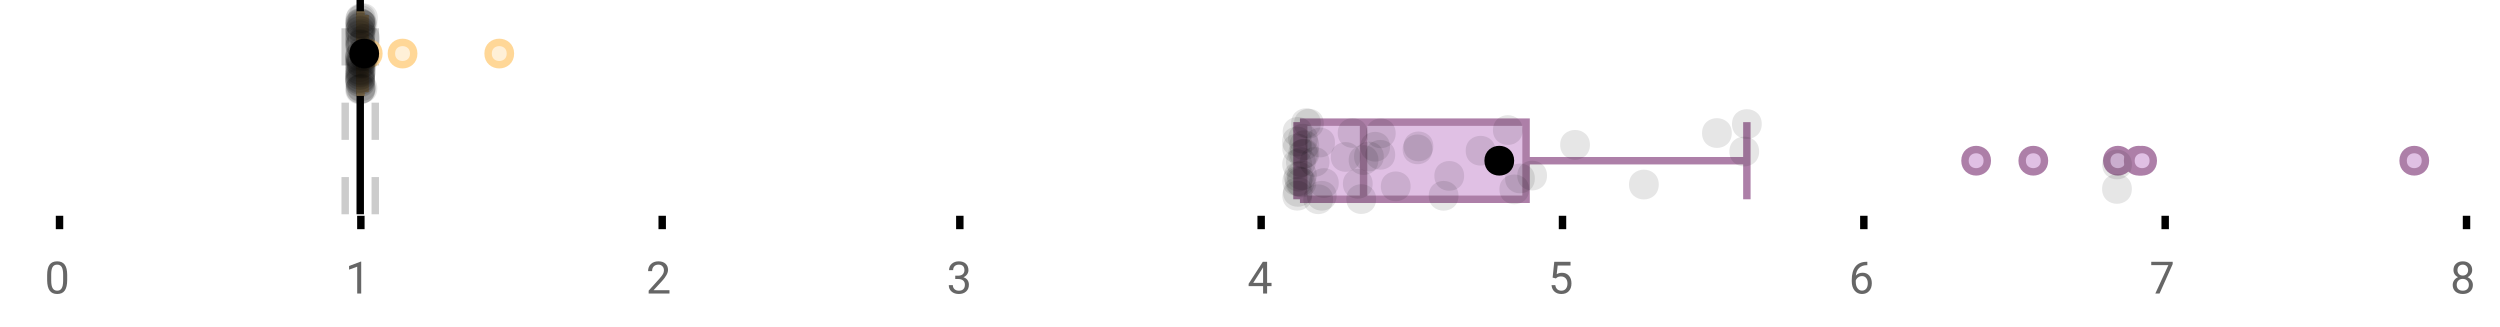<?xml version="1.0" encoding="UTF-8"?>
<svg xmlns="http://www.w3.org/2000/svg" xmlns:xlink="http://www.w3.org/1999/xlink" width="672pt" height="88pt" viewBox="0 0 672 88" version="1.1">
<defs>
<clipPath id="clip1">
  <path d="M 95 0 L 98 0 L 98 57.602 L 95 57.602 Z M 95 0 "/>
</clipPath>
<clipPath id="clip2">
  <path d="M 91 0 L 94 0 L 94 57.602 L 91 57.602 Z M 91 0 "/>
</clipPath>
<clipPath id="clip3">
  <path d="M 99 0 L 102 0 L 102 57.602 L 99 57.602 Z M 99 0 "/>
</clipPath>
<clipPath id="clip4">
  <path d="M 499 11 L 563 11 L 563 57.602 L 499 57.602 Z M 499 11 "/>
</clipPath>
<clipPath id="clip5">
  <path d="M 515 11 L 578 11 L 578 57.602 L 515 57.602 Z M 515 11 "/>
</clipPath>
<clipPath id="clip6">
  <path d="M 538 11 L 601 11 L 601 57.602 L 538 57.602 Z M 538 11 "/>
</clipPath>
<clipPath id="clip7">
  <path d="M 543 11 L 607 11 L 607 57.602 L 543 57.602 Z M 543 11 "/>
</clipPath>
<clipPath id="clip8">
  <path d="M 544 11 L 608 11 L 608 57.602 L 544 57.602 Z M 544 11 "/>
</clipPath>
<clipPath id="clip9">
  <path d="M 617 11 L 662.633 11 L 662.633 57.602 L 617 57.602 Z M 617 11 "/>
</clipPath>
<clipPath id="clip10">
  <path d="M 371 11 L 435 11 L 435 57.602 L 371 57.602 Z M 371 11 "/>
</clipPath>
<clipPath id="clip11">
  <path d="M 350 49 L 359 49 L 359 57.602 L 350 57.602 Z M 350 49 "/>
</clipPath>
<clipPath id="clip12">
  <path d="M 361 49 L 370 49 L 370 57.602 L 361 57.602 Z M 361 49 "/>
</clipPath>
</defs>
<g id="surface6352">
<rect x="0" y="0" width="672" height="88" style="fill:rgb(100%,100%,100%);fill-opacity:1;stroke:none;"/>
<path style=" stroke:none;fill-rule:nonzero;fill:rgb(100%,100%,100%);fill-opacity:1;" d="M 0 0 L 672 0 L 672 76 L 0 76 Z M 0 0 "/>
<path style="fill:none;stroke-width:1;stroke-linecap:butt;stroke-linejoin:miter;stroke:rgb(0%,0%,0%);stroke-opacity:1;stroke-miterlimit:10;" d="M 8 29 L 8 30.801 " transform="matrix(2,0,0,2,0,0)"/>
<path style="fill:none;stroke-width:1;stroke-linecap:butt;stroke-linejoin:miter;stroke:rgb(0%,0%,0%);stroke-opacity:1;stroke-miterlimit:10;" d="M 48.5 29 L 48.5 30.801 " transform="matrix(2,0,0,2,0,0)"/>
<path style="fill:none;stroke-width:1;stroke-linecap:butt;stroke-linejoin:miter;stroke:rgb(0%,0%,0%);stroke-opacity:1;stroke-miterlimit:10;" d="M 89 29 L 89 30.801 " transform="matrix(2,0,0,2,0,0)"/>
<path style="fill:none;stroke-width:1;stroke-linecap:butt;stroke-linejoin:miter;stroke:rgb(0%,0%,0%);stroke-opacity:1;stroke-miterlimit:10;" d="M 129 29 L 129 30.801 " transform="matrix(2,0,0,2,0,0)"/>
<path style="fill:none;stroke-width:1;stroke-linecap:butt;stroke-linejoin:miter;stroke:rgb(0%,0%,0%);stroke-opacity:1;stroke-miterlimit:10;" d="M 169.5 29 L 169.5 30.801 " transform="matrix(2,0,0,2,0,0)"/>
<path style="fill:none;stroke-width:1;stroke-linecap:butt;stroke-linejoin:miter;stroke:rgb(0%,0%,0%);stroke-opacity:1;stroke-miterlimit:10;" d="M 210 29 L 210 30.801 " transform="matrix(2,0,0,2,0,0)"/>
<path style="fill:none;stroke-width:1;stroke-linecap:butt;stroke-linejoin:miter;stroke:rgb(0%,0%,0%);stroke-opacity:1;stroke-miterlimit:10;" d="M 250.5 29 L 250.5 30.801 " transform="matrix(2,0,0,2,0,0)"/>
<path style="fill:none;stroke-width:1;stroke-linecap:butt;stroke-linejoin:miter;stroke:rgb(0%,0%,0%);stroke-opacity:1;stroke-miterlimit:10;" d="M 291 29 L 291 30.801 " transform="matrix(2,0,0,2,0,0)"/>
<path style="fill:none;stroke-width:1;stroke-linecap:butt;stroke-linejoin:miter;stroke:rgb(0%,0%,0%);stroke-opacity:1;stroke-miterlimit:10;" d="M 331.5 29 L 331.5 30.801 " transform="matrix(2,0,0,2,0,0)"/>
<path style=" stroke:none;fill-rule:nonzero;fill:rgb(40%,40%,40%);fill-opacity:1;" d="M 18.062 75.262 C 18.062 76.535 17.844 77.48 17.406 78.105 C 16.977 78.723 16.301 79.027 15.375 79.027 C 14.469 79.027 13.797 78.727 13.359 78.121 C 12.922 77.52 12.691 76.613 12.672 75.402 L 12.672 73.965 C 12.672 72.707 12.883 71.773 13.312 71.168 C 13.75 70.555 14.43 70.246 15.359 70.246 C 16.273 70.246 16.953 70.543 17.391 71.137 C 17.828 71.723 18.051 72.629 18.062 73.855 Z M 16.969 73.777 C 16.969 72.863 16.836 72.195 16.578 71.777 C 16.328 71.352 15.922 71.137 15.359 71.137 C 14.805 71.137 14.398 71.352 14.141 71.777 C 13.891 72.195 13.766 72.836 13.766 73.699 L 13.766 75.434 C 13.766 76.352 13.895 77.035 14.156 77.48 C 14.426 77.918 14.832 78.137 15.375 78.137 C 15.906 78.137 16.301 77.93 16.562 77.512 C 16.82 77.098 16.957 76.445 16.969 75.559 Z M 12 67.77 "/>
<path style=" stroke:none;fill-rule:nonzero;fill:rgb(40%,40%,40%);fill-opacity:1;" d="M 97.094 78.902 L 96.016 78.902 L 96.016 71.684 L 93.828 72.48 L 93.828 71.496 L 96.938 70.324 L 97.094 70.324 Z M 92.828 67.77 "/>
<path style=" stroke:none;fill-rule:nonzero;fill:rgb(40%,40%,40%);fill-opacity:1;" d="M 179.953 78.902 L 174.359 78.902 L 174.359 78.121 L 177.312 74.84 C 177.75 74.34 178.051 73.941 178.219 73.637 C 178.383 73.324 178.469 73.004 178.469 72.668 C 178.469 72.223 178.332 71.855 178.062 71.574 C 177.801 71.285 177.441 71.137 176.984 71.137 C 176.453 71.137 176.035 71.293 175.734 71.605 C 175.43 71.91 175.281 72.336 175.281 72.887 L 174.203 72.887 C 174.203 72.098 174.453 71.461 174.953 70.98 C 175.461 70.492 176.141 70.246 176.984 70.246 C 177.785 70.246 178.414 70.457 178.875 70.871 C 179.332 71.289 179.562 71.848 179.562 72.543 C 179.562 73.379 179.023 74.379 177.953 75.543 L 175.672 78.012 L 179.953 78.012 Z M 173.656 67.77 "/>
<path style=" stroke:none;fill-rule:nonzero;fill:rgb(40%,40%,40%);fill-opacity:1;" d="M 256.77 74.105 L 257.582 74.105 C 258.102 74.098 258.508 73.961 258.801 73.699 C 259.09 73.441 259.238 73.086 259.238 72.637 C 259.238 71.637 258.738 71.137 257.738 71.137 C 257.27 71.137 256.895 71.273 256.613 71.543 C 256.34 71.816 256.207 72.168 256.207 72.605 L 255.113 72.605 C 255.113 71.93 255.355 71.367 255.848 70.918 C 256.348 70.473 256.977 70.246 257.738 70.246 C 258.539 70.246 259.168 70.461 259.629 70.887 C 260.086 71.316 260.316 71.91 260.316 72.668 C 260.316 73.043 260.195 73.402 259.957 73.746 C 259.715 74.09 259.387 74.352 258.973 74.527 C 259.441 74.676 259.801 74.918 260.051 75.262 C 260.309 75.605 260.441 76.027 260.441 76.527 C 260.441 77.289 260.191 77.898 259.691 78.355 C 259.191 78.805 258.539 79.027 257.738 79.027 C 256.945 79.027 256.293 78.809 255.785 78.371 C 255.285 77.934 255.035 77.363 255.035 76.652 L 256.129 76.652 C 256.129 77.102 256.273 77.461 256.566 77.73 C 256.855 78.004 257.254 78.137 257.754 78.137 C 258.273 78.137 258.668 78.004 258.941 77.73 C 259.223 77.449 259.363 77.055 259.363 76.543 C 259.363 76.055 259.211 75.68 258.91 75.418 C 258.605 75.148 258.164 75.008 257.582 74.996 L 256.77 74.996 Z M 254.488 67.77 "/>
<path style=" stroke:none;fill-rule:nonzero;fill:rgb(40%,40%,40%);fill-opacity:1;" d="M 340.598 76.043 L 341.785 76.043 L 341.785 76.918 L 340.598 76.918 L 340.598 78.902 L 339.52 78.902 L 339.52 76.918 L 335.629 76.918 L 335.629 76.277 L 339.441 70.371 L 340.598 70.371 Z M 336.863 76.043 L 339.52 76.043 L 339.52 71.855 L 339.379 72.09 Z M 335.316 67.77 "/>
<path style=" stroke:none;fill-rule:nonzero;fill:rgb(40%,40%,40%);fill-opacity:1;" d="M 417.348 74.621 L 417.785 70.371 L 422.16 70.371 L 422.16 71.371 L 418.707 71.371 L 418.441 73.699 C 418.867 73.449 419.348 73.324 419.879 73.324 C 420.648 73.324 421.262 73.586 421.723 74.105 C 422.18 74.617 422.41 75.309 422.41 76.184 C 422.41 77.059 422.168 77.754 421.691 78.262 C 421.223 78.773 420.559 79.027 419.707 79.027 C 418.957 79.027 418.34 78.82 417.863 78.402 C 417.383 77.977 417.113 77.395 417.051 76.652 L 418.066 76.652 C 418.137 77.145 418.316 77.512 418.598 77.762 C 418.879 78.012 419.246 78.137 419.707 78.137 C 420.207 78.137 420.602 77.965 420.895 77.621 C 421.184 77.277 421.332 76.805 421.332 76.199 C 421.332 75.629 421.176 75.168 420.863 74.824 C 420.551 74.48 420.133 74.309 419.613 74.309 C 419.145 74.309 418.773 74.41 418.504 74.605 L 418.223 74.84 Z M 416.145 67.77 "/>
<path style=" stroke:none;fill-rule:nonzero;fill:rgb(40%,40%,40%);fill-opacity:1;" d="M 501.941 70.371 L 501.941 71.277 L 501.738 71.277 C 500.895 71.301 500.223 71.555 499.723 72.043 C 499.223 72.523 498.93 73.199 498.848 74.074 C 499.305 73.566 499.918 73.309 500.691 73.309 C 501.43 73.309 502.023 73.57 502.473 74.09 C 502.918 74.613 503.145 75.289 503.145 76.121 C 503.145 76.996 502.902 77.699 502.426 78.23 C 501.945 78.762 501.301 79.027 500.488 79.027 C 499.676 79.027 499.012 78.715 498.504 78.09 C 498.004 77.457 497.754 76.645 497.754 75.652 L 497.754 75.246 C 497.754 73.676 498.086 72.473 498.754 71.637 C 499.418 70.805 500.414 70.383 501.738 70.371 Z M 500.52 74.215 C 500.145 74.215 499.801 74.324 499.488 74.543 C 499.176 74.762 498.957 75.043 498.832 75.387 L 498.832 75.777 C 498.832 76.488 498.988 77.055 499.301 77.48 C 499.621 77.91 500.02 78.121 500.488 78.121 C 500.977 78.121 501.363 77.945 501.645 77.59 C 501.926 77.227 502.066 76.754 502.066 76.168 C 502.066 75.586 501.926 75.117 501.645 74.762 C 501.363 74.398 500.988 74.215 500.52 74.215 Z M 496.973 67.77 "/>
<path style=" stroke:none;fill-rule:nonzero;fill:rgb(40%,40%,40%);fill-opacity:1;" d="M 584.02 70.98 L 580.488 78.902 L 579.348 78.902 L 582.863 71.262 L 578.254 71.262 L 578.254 70.371 L 584.02 70.371 Z M 577.801 67.77 "/>
<path style=" stroke:none;fill-rule:nonzero;fill:rgb(40%,40%,40%);fill-opacity:1;" d="M 664.523 72.59 C 664.523 73.02 664.406 73.398 664.18 73.73 C 663.949 74.066 663.648 74.324 663.273 74.512 C 663.711 74.699 664.059 74.98 664.32 75.355 C 664.578 75.723 664.711 76.137 664.711 76.605 C 664.711 77.336 664.461 77.926 663.961 78.371 C 663.469 78.809 662.82 79.027 662.008 79.027 C 661.184 79.027 660.523 78.809 660.023 78.371 C 659.531 77.926 659.289 77.336 659.289 76.605 C 659.289 76.137 659.414 75.723 659.664 75.355 C 659.914 74.98 660.262 74.699 660.711 74.512 C 660.336 74.324 660.039 74.066 659.82 73.73 C 659.602 73.398 659.492 73.02 659.492 72.59 C 659.492 71.871 659.719 71.305 660.18 70.887 C 660.637 70.461 661.246 70.246 662.008 70.246 C 662.758 70.246 663.359 70.461 663.82 70.887 C 664.289 71.305 664.523 71.871 664.523 72.59 Z M 663.633 76.574 C 663.633 76.098 663.48 75.711 663.18 75.418 C 662.875 75.117 662.48 74.965 661.992 74.965 C 661.5 74.965 661.105 75.117 660.805 75.418 C 660.512 75.711 660.367 76.102 660.367 76.59 C 660.367 77.07 660.512 77.449 660.805 77.73 C 661.094 78.004 661.496 78.137 662.008 78.137 C 662.508 78.137 662.902 77.996 663.195 77.715 C 663.484 77.434 663.633 77.055 663.633 76.574 Z M 662.008 71.137 C 661.578 71.137 661.23 71.273 660.961 71.543 C 660.699 71.805 660.57 72.164 660.57 72.621 C 660.57 73.051 660.699 73.398 660.961 73.668 C 661.219 73.941 661.562 74.074 661.992 74.074 C 662.43 74.074 662.777 73.941 663.039 73.668 C 663.297 73.398 663.43 73.051 663.43 72.621 C 663.43 72.184 663.293 71.832 663.023 71.559 C 662.75 71.277 662.414 71.137 662.008 71.137 Z M 658.633 67.77 "/>
<g clip-path="url(#clip1)" clip-rule="nonzero">
<path style="fill:none;stroke-width:1;stroke-linecap:butt;stroke-linejoin:miter;stroke:rgb(0%,0%,0%);stroke-opacity:1;stroke-miterlimit:10;" d="M -0.001 -0 L 28.8 -0 " transform="matrix(0,-2,2,0,96.829,57.6)"/>
</g>
<g clip-path="url(#clip2)" clip-rule="nonzero">
<path style="fill:none;stroke-width:1;stroke-linecap:butt;stroke-linejoin:miter;stroke:rgb(80%,80%,80%);stroke-opacity:1;stroke-dasharray:5,5;stroke-miterlimit:10;" d="M -0.001 0.001 L 28.8 0.001 " transform="matrix(0,-2,2,0,92.787,57.6)"/>
</g>
<g clip-path="url(#clip3)" clip-rule="nonzero">
<path style="fill:none;stroke-width:1;stroke-linecap:butt;stroke-linejoin:miter;stroke:rgb(80%,80%,80%);stroke-opacity:1;stroke-dasharray:5,5;stroke-miterlimit:10;" d="M -0.001 0 L 28.8 0 " transform="matrix(0,-2,2,0,100.87,57.6)"/>
</g>
<path style=" stroke:none;fill-rule:nonzero;fill:rgb(100%,94.118%,84.314%);fill-opacity:1;" d="M 96.789 4.031 L 97.043 4.031 L 97.043 24.766 L 96.789 24.766 Z M 96.789 4.031 "/>
<path style="fill:none;stroke-width:1;stroke-linecap:butt;stroke-linejoin:miter;stroke:rgb(100%,84.314%,59.216%);stroke-opacity:1;stroke-miterlimit:10;" d="M 48.414 2.016 L 48.414 12.385 Z M 48.414 2.016 " transform="matrix(2,0,0,2,0,0)"/>
<path style="fill:none;stroke-width:1;stroke-linecap:butt;stroke-linejoin:miter;stroke:rgb(100%,84.314%,59.216%);stroke-opacity:1;stroke-miterlimit:10;" d="M 48.395 2.016 L 48.521 2.016 L 48.521 12.383 L 48.395 12.383 Z M 48.395 2.016 " transform="matrix(2,0,0,2,0,0)"/>
<path style="fill:none;stroke-width:1;stroke-linecap:butt;stroke-linejoin:miter;stroke:rgb(100%,84.314%,59.216%);stroke-opacity:1;stroke-miterlimit:10;" d="M 48.389 2.016 L 48.389 12.385 M 48.389 7.199 L 48.395 7.199 M 49.072 2.016 L 49.072 12.385 M 49.072 7.199 L 48.521 7.199 Z M 49.072 7.199 " transform="matrix(2,0,0,2,0,0)"/>
<path style="fill-rule:nonzero;fill:rgb(100%,94.118%,84.314%);fill-opacity:1;stroke-width:1;stroke-linecap:butt;stroke-linejoin:miter;stroke:rgb(100%,84.314%,59.216%);stroke-opacity:1;stroke-miterlimit:10;" d="M 50.924 7.199 C 50.924 9.199 47.924 9.199 47.924 7.199 C 47.924 5.199 50.924 5.199 50.924 7.199 Z M 50.924 7.199 " transform="matrix(2,0,0,2,0,0)"/>
<path style="fill-rule:nonzero;fill:rgb(100%,94.118%,84.314%);fill-opacity:1;stroke-width:1;stroke-linecap:butt;stroke-linejoin:miter;stroke:rgb(100%,84.314%,59.216%);stroke-opacity:1;stroke-miterlimit:10;" d="M 55.602 7.199 C 55.602 9.199 52.602 9.199 52.602 7.199 C 52.602 5.199 55.602 5.199 55.602 7.199 Z M 55.602 7.199 " transform="matrix(2,0,0,2,0,0)"/>
<path style="fill-rule:nonzero;fill:rgb(100%,94.118%,84.314%);fill-opacity:1;stroke-width:1;stroke-linecap:butt;stroke-linejoin:miter;stroke:rgb(100%,84.314%,59.216%);stroke-opacity:1;stroke-miterlimit:10;" d="M 68.6 7.199 C 68.6 9.199 65.6 9.199 65.6 7.199 C 65.6 5.199 68.6 5.199 68.6 7.199 Z M 68.6 7.199 " transform="matrix(2,0,0,2,0,0)"/>
<path style="fill-rule:nonzero;fill:rgb(0%,0%,0%);fill-opacity:1;stroke-width:1;stroke-linecap:butt;stroke-linejoin:miter;stroke:rgb(0%,0%,0%);stroke-opacity:1;stroke-miterlimit:10;" d="M 50.449 7.199 C 50.449 9.199 47.449 9.199 47.449 7.199 C 47.449 5.199 50.449 5.199 50.449 7.199 Z M 50.449 7.199 " transform="matrix(2,0,0,2,0,0)"/>
<path style=" stroke:none;fill-rule:nonzero;fill:rgb(0%,0%,0%);fill-opacity:0.098;" d="M 100.777 8.414 C 100.777 13.746 92.777 13.746 92.777 8.414 C 92.777 3.082 100.777 3.082 100.777 8.414 Z M 100.777 8.414 "/>
<path style=" stroke:none;fill-rule:nonzero;fill:rgb(0%,0%,0%);fill-opacity:0.098;" d="M 100.781 18.742 C 100.781 24.074 92.781 24.074 92.781 18.742 C 92.781 13.41 100.781 13.41 100.781 18.742 Z M 100.781 18.742 "/>
<path style=" stroke:none;fill-rule:nonzero;fill:rgb(0%,0%,0%);fill-opacity:0.098;" d="M 100.781 15.371 C 100.781 20.703 92.781 20.703 92.781 15.371 C 92.781 10.035 100.781 10.035 100.781 15.371 Z M 100.781 15.371 "/>
<path style=" stroke:none;fill-rule:nonzero;fill:rgb(0%,0%,0%);fill-opacity:0.098;" d="M 100.781 19.352 C 100.781 24.684 92.781 24.684 92.781 19.352 C 92.781 14.02 100.781 14.02 100.781 19.352 Z M 100.781 19.352 "/>
<path style=" stroke:none;fill-rule:nonzero;fill:rgb(0%,0%,0%);fill-opacity:0.098;" d="M 100.781 21.023 C 100.781 26.359 92.781 26.359 92.781 21.023 C 92.781 15.691 100.781 15.691 100.781 21.023 Z M 100.781 21.023 "/>
<path style=" stroke:none;fill-rule:nonzero;fill:rgb(0%,0%,0%);fill-opacity:0.098;" d="M 100.785 5.348 C 100.785 10.68 92.785 10.68 92.785 5.348 C 92.785 0.016 100.785 0.016 100.785 5.348 Z M 100.785 5.348 "/>
<path style=" stroke:none;fill-rule:nonzero;fill:rgb(0%,0%,0%);fill-opacity:0.098;" d="M 100.785 11.809 C 100.785 17.145 92.785 17.145 92.785 11.809 C 92.785 6.477 100.785 6.477 100.785 11.809 Z M 100.785 11.809 "/>
<path style=" stroke:none;fill-rule:nonzero;fill:rgb(0%,0%,0%);fill-opacity:0.098;" d="M 100.785 21.531 C 100.785 26.863 92.785 26.863 92.785 21.531 C 92.785 16.195 100.785 16.195 100.785 21.531 Z M 100.785 21.531 "/>
<path style=" stroke:none;fill-rule:nonzero;fill:rgb(0%,0%,0%);fill-opacity:0.098;" d="M 100.785 24.078 C 100.785 29.41 92.785 29.41 92.785 24.078 C 92.785 18.746 100.785 18.746 100.785 24.078 Z M 100.785 24.078 "/>
<path style=" stroke:none;fill-rule:nonzero;fill:rgb(0%,0%,0%);fill-opacity:0.098;" d="M 100.785 15.164 C 100.785 20.496 92.785 20.496 92.785 15.164 C 92.785 9.832 100.785 9.832 100.785 15.164 Z M 100.785 15.164 "/>
<path style=" stroke:none;fill-rule:nonzero;fill:rgb(0%,0%,0%);fill-opacity:0.098;" d="M 100.785 8.164 C 100.785 13.496 92.785 13.496 92.785 8.164 C 92.785 2.832 100.785 2.832 100.785 8.164 Z M 100.785 8.164 "/>
<path style=" stroke:none;fill-rule:nonzero;fill:rgb(0%,0%,0%);fill-opacity:0.098;" d="M 100.785 17.992 C 100.785 23.324 92.785 23.324 92.785 17.992 C 92.785 12.656 100.785 12.656 100.785 17.992 Z M 100.785 17.992 "/>
<path style=" stroke:none;fill-rule:nonzero;fill:rgb(0%,0%,0%);fill-opacity:0.098;" d="M 100.785 17.316 C 100.785 22.652 92.785 22.652 92.785 17.316 C 92.785 11.984 100.785 11.984 100.785 17.316 Z M 100.785 17.316 "/>
<path style=" stroke:none;fill-rule:nonzero;fill:rgb(0%,0%,0%);fill-opacity:0.098;" d="M 100.789 10.301 C 100.789 15.637 92.789 15.637 92.789 10.301 C 92.789 4.969 100.789 4.969 100.789 10.301 Z M 100.789 10.301 "/>
<path style=" stroke:none;fill-rule:nonzero;fill:rgb(0%,0%,0%);fill-opacity:0.098;" d="M 100.789 16.465 C 100.789 21.797 92.789 21.797 92.789 16.465 C 92.789 11.133 100.789 11.133 100.789 16.465 Z M 100.789 16.465 "/>
<path style=" stroke:none;fill-rule:nonzero;fill:rgb(0%,0%,0%);fill-opacity:0.098;" d="M 100.789 6.176 C 100.789 11.508 92.789 11.508 92.789 6.176 C 92.789 0.844 100.789 0.844 100.789 6.176 Z M 100.789 6.176 "/>
<path style=" stroke:none;fill-rule:nonzero;fill:rgb(0%,0%,0%);fill-opacity:0.098;" d="M 100.789 15.848 C 100.789 21.18 92.789 21.18 92.789 15.848 C 92.789 10.516 100.789 10.516 100.789 15.848 Z M 100.789 15.848 "/>
<path style=" stroke:none;fill-rule:nonzero;fill:rgb(0%,0%,0%);fill-opacity:0.098;" d="M 100.793 7.402 C 100.793 12.738 92.793 12.738 92.793 7.402 C 92.793 2.07 100.793 2.07 100.793 7.402 Z M 100.793 7.402 "/>
<path style=" stroke:none;fill-rule:nonzero;fill:rgb(0%,0%,0%);fill-opacity:0.098;" d="M 100.793 11.113 C 100.793 16.445 92.793 16.445 92.793 11.113 C 92.793 5.781 100.793 5.781 100.793 11.113 Z M 100.793 11.113 "/>
<path style=" stroke:none;fill-rule:nonzero;fill:rgb(0%,0%,0%);fill-opacity:0.098;" d="M 100.793 12.707 C 100.793 18.039 92.793 18.039 92.793 12.707 C 92.793 7.371 100.793 7.371 100.793 12.707 Z M 100.793 12.707 "/>
<path style=" stroke:none;fill-rule:nonzero;fill:rgb(0%,0%,0%);fill-opacity:0.098;" d="M 100.797 20.18 C 100.797 25.516 92.797 25.516 92.797 20.18 C 92.797 14.848 100.797 14.848 100.797 20.18 Z M 100.797 20.18 "/>
<path style=" stroke:none;fill-rule:nonzero;fill:rgb(0%,0%,0%);fill-opacity:0.098;" d="M 100.797 20.035 C 100.797 25.367 92.797 25.367 92.797 20.035 C 92.797 14.703 100.797 14.703 100.797 20.035 Z M 100.797 20.035 "/>
<path style=" stroke:none;fill-rule:nonzero;fill:rgb(0%,0%,0%);fill-opacity:0.098;" d="M 100.797 9.516 C 100.797 14.848 92.797 14.848 92.797 9.516 C 92.797 4.184 100.797 4.184 100.797 9.516 Z M 100.797 9.516 "/>
<path style=" stroke:none;fill-rule:nonzero;fill:rgb(0%,0%,0%);fill-opacity:0.098;" d="M 100.797 21.969 C 100.797 27.301 92.797 27.301 92.797 21.969 C 92.797 16.633 100.797 16.633 100.797 21.969 Z M 100.797 21.969 "/>
<path style=" stroke:none;fill-rule:nonzero;fill:rgb(0%,0%,0%);fill-opacity:0.098;" d="M 100.797 20.844 C 100.797 26.18 92.797 26.18 92.797 20.844 C 92.797 15.512 100.797 15.512 100.797 20.844 Z M 100.797 20.844 "/>
<path style=" stroke:none;fill-rule:nonzero;fill:rgb(0%,0%,0%);fill-opacity:0.098;" d="M 100.801 14.918 C 100.801 20.25 92.801 20.25 92.801 14.918 C 92.801 9.586 100.801 9.586 100.801 14.918 Z M 100.801 14.918 "/>
<path style=" stroke:none;fill-rule:nonzero;fill:rgb(0%,0%,0%);fill-opacity:0.098;" d="M 100.82 21.402 C 100.82 26.734 92.82 26.734 92.82 21.402 C 92.82 16.066 100.82 16.066 100.82 21.402 Z M 100.82 21.402 "/>
<path style=" stroke:none;fill-rule:nonzero;fill:rgb(0%,0%,0%);fill-opacity:0.098;" d="M 100.828 22.184 C 100.828 27.516 92.828 27.516 92.828 22.184 C 92.828 16.848 100.828 16.848 100.828 22.184 Z M 100.828 22.184 "/>
<path style=" stroke:none;fill-rule:nonzero;fill:rgb(0%,0%,0%);fill-opacity:0.098;" d="M 100.898 16.816 C 100.898 22.148 92.898 22.148 92.898 16.816 C 92.898 11.48 100.898 11.48 100.898 16.816 Z M 100.898 16.816 "/>
<path style=" stroke:none;fill-rule:nonzero;fill:rgb(0%,0%,0%);fill-opacity:0.098;" d="M 100.906 6.387 C 100.906 11.719 92.906 11.719 92.906 6.387 C 92.906 1.055 100.906 1.055 100.906 6.387 Z M 100.906 6.387 "/>
<path style=" stroke:none;fill-rule:nonzero;fill:rgb(0%,0%,0%);fill-opacity:0.098;" d="M 100.918 11.953 C 100.918 17.285 92.918 17.285 92.918 11.953 C 92.918 6.621 100.918 6.621 100.918 11.953 Z M 100.918 11.953 "/>
<path style=" stroke:none;fill-rule:nonzero;fill:rgb(0%,0%,0%);fill-opacity:0.098;" d="M 100.918 23.848 C 100.918 29.184 92.918 29.184 92.918 23.848 C 92.918 18.516 100.918 18.516 100.918 23.848 Z M 100.918 23.848 "/>
<path style=" stroke:none;fill-rule:nonzero;fill:rgb(0%,0%,0%);fill-opacity:0.098;" d="M 100.918 6.301 C 100.918 11.633 92.918 11.633 92.918 6.301 C 92.918 0.969 100.918 0.969 100.918 6.301 Z M 100.918 6.301 "/>
<path style=" stroke:none;fill-rule:nonzero;fill:rgb(0%,0%,0%);fill-opacity:0.098;" d="M 100.93 19.531 C 100.93 24.863 92.93 24.863 92.93 19.531 C 92.93 14.195 100.93 14.195 100.93 19.531 Z M 100.93 19.531 "/>
<path style=" stroke:none;fill-rule:nonzero;fill:rgb(0%,0%,0%);fill-opacity:0.098;" d="M 100.992 23.922 C 100.992 29.258 92.992 29.258 92.992 23.922 C 92.992 18.59 100.992 18.59 100.992 23.922 Z M 100.992 23.922 "/>
<path style=" stroke:none;fill-rule:nonzero;fill:rgb(0%,0%,0%);fill-opacity:0.098;" d="M 100.992 9.047 C 100.992 14.379 92.992 14.379 92.992 9.047 C 92.992 3.715 100.992 3.715 100.992 9.047 Z M 100.992 9.047 "/>
<path style=" stroke:none;fill-rule:nonzero;fill:rgb(0%,0%,0%);fill-opacity:0.098;" d="M 101.004 12.086 C 101.004 17.418 93.004 17.418 93.004 12.086 C 93.004 6.75 101.004 6.75 101.004 12.086 Z M 101.004 12.086 "/>
<path style=" stroke:none;fill-rule:nonzero;fill:rgb(0%,0%,0%);fill-opacity:0.098;" d="M 101.012 4.941 C 101.012 10.273 93.012 10.273 93.012 4.941 C 93.012 -0.391 101.012 -0.391 101.012 4.941 Z M 101.012 4.941 "/>
<path style=" stroke:none;fill-rule:nonzero;fill:rgb(0%,0%,0%);fill-opacity:0.098;" d="M 101.016 23.266 C 101.016 28.598 93.016 28.598 93.016 23.266 C 93.016 17.93 101.016 17.93 101.016 23.266 Z M 101.016 23.266 "/>
<path style=" stroke:none;fill-rule:nonzero;fill:rgb(0%,0%,0%);fill-opacity:0.098;" d="M 101.035 18.988 C 101.035 24.324 93.035 24.324 93.035 18.988 C 93.035 13.656 101.035 13.656 101.035 18.988 Z M 101.035 18.988 "/>
<path style=" stroke:none;fill-rule:nonzero;fill:rgb(0%,0%,0%);fill-opacity:0.098;" d="M 101.039 17.016 C 101.039 22.348 93.039 22.348 93.039 17.016 C 93.039 11.68 101.039 11.68 101.039 17.016 Z M 101.039 17.016 "/>
<path style=" stroke:none;fill-rule:nonzero;fill:rgb(0%,0%,0%);fill-opacity:0.098;" d="M 101.047 16.121 C 101.047 21.457 93.047 21.457 93.047 16.121 C 93.047 10.789 101.047 10.789 101.047 16.121 Z M 101.047 16.121 "/>
<path style=" stroke:none;fill-rule:nonzero;fill:rgb(0%,0%,0%);fill-opacity:0.098;" d="M 101.062 7.418 C 101.062 12.75 93.062 12.75 93.062 7.418 C 93.062 2.082 101.062 2.082 101.062 7.418 Z M 101.062 7.418 "/>
<path style=" stroke:none;fill-rule:nonzero;fill:rgb(0%,0%,0%);fill-opacity:0.098;" d="M 101.152 6.578 C 101.152 11.91 93.152 11.91 93.152 6.578 C 93.152 1.242 101.152 1.242 101.152 6.578 Z M 101.152 6.578 "/>
<path style=" stroke:none;fill-rule:nonzero;fill:rgb(0%,0%,0%);fill-opacity:0.098;" d="M 101.285 16.996 C 101.285 22.328 93.285 22.328 93.285 16.996 C 93.285 11.664 101.285 11.664 101.285 16.996 Z M 101.285 16.996 "/>
<path style=" stroke:none;fill-rule:nonzero;fill:rgb(0%,0%,0%);fill-opacity:0.098;" d="M 101.43 6.738 C 101.43 12.07 93.43 12.07 93.43 6.738 C 93.43 1.406 101.43 1.406 101.43 6.738 Z M 101.43 6.738 "/>
<path style=" stroke:none;fill-rule:nonzero;fill:rgb(0%,0%,0%);fill-opacity:0.098;" d="M 101.434 23.738 C 101.434 29.07 93.434 29.07 93.434 23.738 C 93.434 18.406 101.434 18.406 101.434 23.738 Z M 101.434 23.738 "/>
<path style=" stroke:none;fill-rule:nonzero;fill:rgb(0%,0%,0%);fill-opacity:0.098;" d="M 101.492 13.789 C 101.492 19.125 93.492 19.125 93.492 13.789 C 93.492 8.457 101.492 8.457 101.492 13.789 Z M 101.492 13.789 "/>
<path style=" stroke:none;fill-rule:nonzero;fill:rgb(0%,0%,0%);fill-opacity:0.098;" d="M 101.566 4.859 C 101.566 10.191 93.566 10.191 93.566 4.859 C 93.566 -0.473 101.566 -0.473 101.566 4.859 Z M 101.566 4.859 "/>
<path style=" stroke:none;fill-rule:nonzero;fill:rgb(0%,0%,0%);fill-opacity:0.098;" d="M 101.855 14.934 C 101.855 20.266 93.855 20.266 93.855 14.934 C 93.855 9.598 101.855 9.598 101.855 14.934 Z M 101.855 14.934 "/>
<path style=" stroke:none;fill-rule:nonzero;fill:rgb(0%,0%,0%);fill-opacity:0.098;" d="M 101.996 15.145 C 101.996 20.477 93.996 20.477 93.996 15.145 C 93.996 9.809 101.996 9.809 101.996 15.145 Z M 101.996 15.145 "/>
<path style=" stroke:none;fill-rule:nonzero;fill:rgb(0%,0%,0%);fill-opacity:0.098;" d="M 102.145 10.422 C 102.145 15.754 94.145 15.754 94.145 10.422 C 94.145 5.09 102.145 5.09 102.145 10.422 Z M 102.145 10.422 "/>
<path style=" stroke:none;fill-rule:nonzero;fill:rgb(87.843%,75.294%,89.412%);fill-opacity:1;" d="M 350.426 32.832 L 410.207 32.832 L 410.207 53.566 L 350.426 53.566 Z M 350.426 32.832 "/>
<path style="fill:none;stroke-width:1;stroke-linecap:butt;stroke-linejoin:miter;stroke:rgb(67.843%,49.804%,65.882%);stroke-opacity:1;stroke-miterlimit:10;" d="M 183.262 16.416 L 183.262 26.783 Z M 183.262 16.416 " transform="matrix(2,0,0,2,0,0)"/>
<path style="fill:none;stroke-width:1;stroke-linecap:butt;stroke-linejoin:miter;stroke:rgb(67.843%,49.804%,65.882%);stroke-opacity:1;stroke-miterlimit:10;" d="M 175.213 16.416 L 205.104 16.416 L 205.104 26.783 L 175.213 26.783 Z M 175.213 16.416 " transform="matrix(2,0,0,2,0,0)"/>
<path style="fill:none;stroke-width:1;stroke-linecap:butt;stroke-linejoin:miter;stroke:rgb(67.843%,49.804%,65.882%);stroke-opacity:1;stroke-miterlimit:10;" d="M 174.314 16.416 L 174.314 26.783 M 174.314 21.6 L 175.213 21.6 M 234.779 16.416 L 234.779 26.783 M 234.779 21.6 L 205.104 21.6 Z M 234.779 21.6 " transform="matrix(2,0,0,2,0,0)"/>
<path style=" stroke:none;fill-rule:nonzero;fill:rgb(87.843%,75.294%,89.412%);fill-opacity:1;" d="M 534.188 43.199 C 534.188 47.199 528.188 47.199 528.188 43.199 C 528.188 39.199 534.188 39.199 534.188 43.199 Z M 534.188 43.199 "/>
<g clip-path="url(#clip4)" clip-rule="nonzero">
<path style="fill:none;stroke-width:1;stroke-linecap:butt;stroke-linejoin:miter;stroke:rgb(67.843%,49.804%,65.882%);stroke-opacity:1;stroke-miterlimit:10;" d="M 267.094 21.6 C 267.094 23.6 264.094 23.6 264.094 21.6 C 264.094 19.6 267.094 19.6 267.094 21.6 Z M 267.094 21.6 " transform="matrix(2,0,0,2,0,0)"/>
</g>
<path style=" stroke:none;fill-rule:nonzero;fill:rgb(87.843%,75.294%,89.412%);fill-opacity:1;" d="M 549.555 43.199 C 549.555 47.199 543.555 47.199 543.555 43.199 C 543.555 39.199 549.555 39.199 549.555 43.199 Z M 549.555 43.199 "/>
<g clip-path="url(#clip5)" clip-rule="nonzero">
<path style="fill:none;stroke-width:1;stroke-linecap:butt;stroke-linejoin:miter;stroke:rgb(67.843%,49.804%,65.882%);stroke-opacity:1;stroke-miterlimit:10;" d="M 274.777 21.6 C 274.777 23.6 271.777 23.6 271.777 21.6 C 271.777 19.6 274.777 19.6 274.777 21.6 Z M 274.777 21.6 " transform="matrix(2,0,0,2,0,0)"/>
</g>
<path style=" stroke:none;fill-rule:nonzero;fill:rgb(87.843%,75.294%,89.412%);fill-opacity:1;" d="M 572.297 43.199 C 572.297 47.199 566.297 47.199 566.297 43.199 C 566.297 39.199 572.297 39.199 572.297 43.199 Z M 572.297 43.199 "/>
<g clip-path="url(#clip6)" clip-rule="nonzero">
<path style="fill:none;stroke-width:1;stroke-linecap:butt;stroke-linejoin:miter;stroke:rgb(67.843%,49.804%,65.882%);stroke-opacity:1;stroke-miterlimit:10;" d="M 286.148 21.6 C 286.148 23.6 283.148 23.6 283.148 21.6 C 283.148 19.6 286.148 19.6 286.148 21.6 Z M 286.148 21.6 " transform="matrix(2,0,0,2,0,0)"/>
</g>
<path style=" stroke:none;fill-rule:nonzero;fill:rgb(87.843%,75.294%,89.412%);fill-opacity:1;" d="M 577.891 43.199 C 577.891 47.199 571.891 47.199 571.891 43.199 C 571.891 39.199 577.891 39.199 577.891 43.199 Z M 577.891 43.199 "/>
<g clip-path="url(#clip7)" clip-rule="nonzero">
<path style="fill:none;stroke-width:1;stroke-linecap:butt;stroke-linejoin:miter;stroke:rgb(67.843%,49.804%,65.882%);stroke-opacity:1;stroke-miterlimit:10;" d="M 288.945 21.6 C 288.945 23.6 285.945 23.6 285.945 21.6 C 285.945 19.6 288.945 19.6 288.945 21.6 Z M 288.945 21.6 " transform="matrix(2,0,0,2,0,0)"/>
</g>
<path style=" stroke:none;fill-rule:nonzero;fill:rgb(87.843%,75.294%,89.412%);fill-opacity:1;" d="M 578.805 43.199 C 578.805 47.199 572.805 47.199 572.805 43.199 C 572.805 39.199 578.805 39.199 578.805 43.199 Z M 578.805 43.199 "/>
<g clip-path="url(#clip8)" clip-rule="nonzero">
<path style="fill:none;stroke-width:1;stroke-linecap:butt;stroke-linejoin:miter;stroke:rgb(67.843%,49.804%,65.882%);stroke-opacity:1;stroke-miterlimit:10;" d="M 289.402 21.6 C 289.402 23.6 286.402 23.6 286.402 21.6 C 286.402 19.6 289.402 19.6 289.402 21.6 Z M 289.402 21.6 " transform="matrix(2,0,0,2,0,0)"/>
</g>
<path style=" stroke:none;fill-rule:nonzero;fill:rgb(87.843%,75.294%,89.412%);fill-opacity:1;" d="M 651.953 43.199 C 651.953 47.199 645.953 47.199 645.953 43.199 C 645.953 39.199 651.953 39.199 651.953 43.199 Z M 651.953 43.199 "/>
<g clip-path="url(#clip9)" clip-rule="nonzero">
<path style="fill:none;stroke-width:1;stroke-linecap:butt;stroke-linejoin:miter;stroke:rgb(67.843%,49.804%,65.882%);stroke-opacity:1;stroke-miterlimit:10;" d="M 325.977 21.6 C 325.977 23.6 322.977 23.6 322.977 21.6 C 322.977 19.6 325.977 19.6 325.977 21.6 Z M 325.977 21.6 " transform="matrix(2,0,0,2,0,0)"/>
</g>
<path style=" stroke:none;fill-rule:nonzero;fill:rgb(0%,0%,0%);fill-opacity:1;" d="M 406.008 43.199 C 406.008 47.199 400.008 47.199 400.008 43.199 C 400.008 39.199 406.008 39.199 406.008 43.199 Z M 406.008 43.199 "/>
<g clip-path="url(#clip10)" clip-rule="nonzero">
<path style="fill:none;stroke-width:1;stroke-linecap:butt;stroke-linejoin:miter;stroke:rgb(0%,0%,0%);stroke-opacity:1;stroke-miterlimit:10;" d="M 203.004 21.6 C 203.004 23.6 200.004 23.6 200.004 21.6 C 200.004 19.6 203.004 19.6 203.004 21.6 Z M 203.004 21.6 " transform="matrix(2,0,0,2,0,0)"/>
</g>
<path style=" stroke:none;fill-rule:nonzero;fill:rgb(0%,0%,0%);fill-opacity:0.098;" d="M 352.629 38.039 C 352.629 43.375 344.629 43.375 344.629 38.039 C 344.629 32.707 352.629 32.707 352.629 38.039 Z M 352.629 38.039 "/>
<path style=" stroke:none;fill-rule:nonzero;fill:rgb(0%,0%,0%);fill-opacity:0.098;" d="M 352.668 44.141 C 352.668 49.473 344.668 49.473 344.668 44.141 C 344.668 38.809 352.668 38.809 352.668 44.141 Z M 352.668 44.141 "/>
<path style=" stroke:none;fill-rule:nonzero;fill:rgb(0%,0%,0%);fill-opacity:0.098;" d="M 352.695 39.93 C 352.695 45.262 344.695 45.262 344.695 39.93 C 344.695 34.598 352.695 34.598 352.695 39.93 Z M 352.695 39.93 "/>
<path style=" stroke:none;fill-rule:nonzero;fill:rgb(0%,0%,0%);fill-opacity:0.098;" d="M 352.699 52.609 C 352.699 57.945 344.699 57.945 344.699 52.609 C 344.699 47.277 352.699 47.277 352.699 52.609 Z M 352.699 52.609 "/>
<path style=" stroke:none;fill-rule:nonzero;fill:rgb(0%,0%,0%);fill-opacity:0.098;" d="M 352.703 48.711 C 352.703 54.043 344.703 54.043 344.703 48.711 C 344.703 43.375 352.703 43.375 352.703 48.711 Z M 352.703 48.711 "/>
<path style=" stroke:none;fill-rule:nonzero;fill:rgb(0%,0%,0%);fill-opacity:0.098;" d="M 352.789 35.461 C 352.789 40.793 344.789 40.793 344.789 35.461 C 344.789 30.125 352.789 30.125 352.789 35.461 Z M 352.789 35.461 "/>
<path style=" stroke:none;fill-rule:nonzero;fill:rgb(0%,0%,0%);fill-opacity:0.098;" d="M 352.867 51.582 C 352.867 56.914 344.867 56.914 344.867 51.582 C 344.867 46.246 352.867 46.246 352.867 51.582 Z M 352.867 51.582 "/>
<path style=" stroke:none;fill-rule:nonzero;fill:rgb(0%,0%,0%);fill-opacity:0.098;" d="M 353.062 47.473 C 353.062 52.805 345.062 52.805 345.062 47.473 C 345.062 42.137 353.062 42.137 353.062 47.473 Z M 353.062 47.473 "/>
<path style=" stroke:none;fill-rule:nonzero;fill:rgb(0%,0%,0%);fill-opacity:0.098;" d="M 353.398 48.797 C 353.398 54.133 345.398 54.133 345.398 48.797 C 345.398 43.465 353.398 43.465 353.398 48.797 Z M 353.398 48.797 "/>
<path style=" stroke:none;fill-rule:nonzero;fill:rgb(0%,0%,0%);fill-opacity:0.098;" d="M 353.684 43.59 C 353.684 48.922 345.684 48.922 345.684 43.59 C 345.684 38.258 353.684 38.258 353.684 43.59 Z M 353.684 43.59 "/>
<path style=" stroke:none;fill-rule:nonzero;fill:rgb(0%,0%,0%);fill-opacity:0.098;" d="M 353.828 49.066 C 353.828 54.398 345.828 54.398 345.828 49.066 C 345.828 43.73 353.828 43.73 353.828 49.066 Z M 353.828 49.066 "/>
<path style=" stroke:none;fill-rule:nonzero;fill:rgb(0%,0%,0%);fill-opacity:0.098;" d="M 353.949 47.113 C 353.949 52.445 345.949 52.445 345.949 47.113 C 345.949 41.777 353.949 41.777 353.949 47.113 Z M 353.949 47.113 "/>
<path style=" stroke:none;fill-rule:nonzero;fill:rgb(0%,0%,0%);fill-opacity:0.098;" d="M 354.238 37.281 C 354.238 42.613 346.238 42.613 346.238 37.281 C 346.238 31.945 354.238 31.945 354.238 37.281 Z M 354.238 37.281 "/>
<path style=" stroke:none;fill-rule:nonzero;fill:rgb(0%,0%,0%);fill-opacity:0.098;" d="M 354.258 41.395 C 354.258 46.73 346.258 46.73 346.258 41.395 C 346.258 36.062 354.258 36.062 354.258 41.395 Z M 354.258 41.395 "/>
<path style=" stroke:none;fill-rule:nonzero;fill:rgb(0%,0%,0%);fill-opacity:0.098;" d="M 354.594 39.043 C 354.594 44.375 346.594 44.375 346.594 39.043 C 346.594 33.707 354.594 33.707 354.594 39.043 Z M 354.594 39.043 "/>
<path style=" stroke:none;fill-rule:nonzero;fill:rgb(0%,0%,0%);fill-opacity:0.098;" d="M 354.621 41.289 C 354.621 46.625 346.621 46.625 346.621 41.289 C 346.621 35.957 354.621 35.957 354.621 41.289 Z M 354.621 41.289 "/>
<path style=" stroke:none;fill-rule:nonzero;fill:rgb(0%,0%,0%);fill-opacity:0.098;" d="M 355.051 33.102 C 355.051 38.434 347.051 38.434 347.051 33.102 C 347.051 27.77 355.051 27.77 355.051 33.102 Z M 355.051 33.102 "/>
<path style=" stroke:none;fill-rule:nonzero;fill:rgb(0%,0%,0%);fill-opacity:0.098;" d="M 355.836 33.227 C 355.836 38.562 347.836 38.562 347.836 33.227 C 347.836 27.895 355.836 27.895 355.836 33.227 Z M 355.836 33.227 "/>
<path style=" stroke:none;fill-rule:nonzero;fill:rgb(0%,0%,0%);fill-opacity:0.098;" d="M 357.371 43.523 C 357.371 48.855 349.371 48.855 349.371 43.523 C 349.371 38.191 357.371 38.191 357.371 43.523 Z M 357.371 43.523 "/>
<g clip-path="url(#clip11)" clip-rule="nonzero">
<path style=" stroke:none;fill-rule:nonzero;fill:rgb(0%,0%,0%);fill-opacity:0.098;" d="M 358.332 53.559 C 358.332 58.891 350.332 58.891 350.332 53.559 C 350.332 48.227 358.332 48.227 358.332 53.559 Z M 358.332 53.559 "/>
</g>
<path style=" stroke:none;fill-rule:nonzero;fill:rgb(0%,0%,0%);fill-opacity:0.098;" d="M 358.844 38.309 C 358.844 43.641 350.844 43.641 350.844 38.309 C 350.844 32.977 358.844 32.977 358.844 38.309 Z M 358.844 38.309 "/>
<path style=" stroke:none;fill-rule:nonzero;fill:rgb(0%,0%,0%);fill-opacity:0.098;" d="M 359.281 52.621 C 359.281 57.957 351.281 57.957 351.281 52.621 C 351.281 47.289 359.281 47.289 359.281 52.621 Z M 359.281 52.621 "/>
<path style=" stroke:none;fill-rule:nonzero;fill:rgb(0%,0%,0%);fill-opacity:0.098;" d="M 359.855 49.199 C 359.855 54.535 351.855 54.535 351.855 49.199 C 351.855 43.867 359.855 43.867 359.855 49.199 Z M 359.855 49.199 "/>
<path style=" stroke:none;fill-rule:nonzero;fill:rgb(0%,0%,0%);fill-opacity:0.098;" d="M 365.711 42.191 C 365.711 47.523 357.711 47.523 357.711 42.191 C 357.711 36.859 365.711 36.859 365.711 42.191 Z M 365.711 42.191 "/>
<path style=" stroke:none;fill-rule:nonzero;fill:rgb(0%,0%,0%);fill-opacity:0.098;" d="M 367.578 35.75 C 367.578 41.086 359.578 41.086 359.578 35.75 C 359.578 30.418 367.578 30.418 367.578 35.75 Z M 367.578 35.75 "/>
<path style=" stroke:none;fill-rule:nonzero;fill:rgb(0%,0%,0%);fill-opacity:0.098;" d="M 368.973 49.402 C 368.973 54.734 360.973 54.734 360.973 49.402 C 360.973 44.07 368.973 44.07 368.973 49.402 Z M 368.973 49.402 "/>
<g clip-path="url(#clip12)" clip-rule="nonzero">
<path style=" stroke:none;fill-rule:nonzero;fill:rgb(0%,0%,0%);fill-opacity:0.098;" d="M 369.895 53.512 C 369.895 58.848 361.895 58.848 361.895 53.512 C 361.895 48.18 369.895 48.18 369.895 53.512 Z M 369.895 53.512 "/>
</g>
<path style=" stroke:none;fill-rule:nonzero;fill:rgb(0%,0%,0%);fill-opacity:0.098;" d="M 370.523 43.027 C 370.523 48.359 362.523 48.359 362.523 43.027 C 362.523 37.691 370.523 37.691 370.523 43.027 Z M 370.523 43.027 "/>
<path style=" stroke:none;fill-rule:nonzero;fill:rgb(0%,0%,0%);fill-opacity:0.098;" d="M 371.961 42.07 C 371.961 47.402 363.961 47.402 363.961 42.07 C 363.961 36.734 371.961 36.734 371.961 42.07 Z M 371.961 42.07 "/>
<path style=" stroke:none;fill-rule:nonzero;fill:rgb(0%,0%,0%);fill-opacity:0.098;" d="M 373.645 39.441 C 373.645 44.777 365.645 44.777 365.645 39.441 C 365.645 34.109 373.645 34.109 373.645 39.441 Z M 373.645 39.441 "/>
<path style=" stroke:none;fill-rule:nonzero;fill:rgb(0%,0%,0%);fill-opacity:0.098;" d="M 375.027 41.613 C 375.027 46.945 367.027 46.945 367.027 41.613 C 367.027 36.277 375.027 36.277 375.027 41.613 Z M 375.027 41.613 "/>
<path style=" stroke:none;fill-rule:nonzero;fill:rgb(0%,0%,0%);fill-opacity:0.098;" d="M 375.16 35.84 C 375.16 41.172 367.16 41.172 367.16 35.84 C 367.16 30.504 375.16 30.504 375.16 35.84 Z M 375.16 35.84 "/>
<path style=" stroke:none;fill-rule:nonzero;fill:rgb(0%,0%,0%);fill-opacity:0.098;" d="M 379.172 50.094 C 379.172 55.426 371.172 55.426 371.172 50.094 C 371.172 44.758 379.172 44.758 379.172 50.094 Z M 379.172 50.094 "/>
<path style=" stroke:none;fill-rule:nonzero;fill:rgb(0%,0%,0%);fill-opacity:0.098;" d="M 385.031 40.148 C 385.031 45.484 377.031 45.484 377.031 40.148 C 377.031 34.816 385.031 34.816 385.031 40.148 Z M 385.031 40.148 "/>
<path style=" stroke:none;fill-rule:nonzero;fill:rgb(0%,0%,0%);fill-opacity:0.098;" d="M 385.285 39.352 C 385.285 44.688 377.285 44.688 377.285 39.352 C 377.285 34.02 385.285 34.02 385.285 39.352 Z M 385.285 39.352 "/>
<path style=" stroke:none;fill-rule:nonzero;fill:rgb(0%,0%,0%);fill-opacity:0.098;" d="M 392.043 52.629 C 392.043 57.965 384.043 57.965 384.043 52.629 C 384.043 47.297 392.043 47.297 392.043 52.629 Z M 392.043 52.629 "/>
<path style=" stroke:none;fill-rule:nonzero;fill:rgb(0%,0%,0%);fill-opacity:0.098;" d="M 393.555 47.277 C 393.555 52.613 385.555 52.613 385.555 47.277 C 385.555 41.945 393.555 41.945 393.555 47.277 Z M 393.555 47.277 "/>
<path style=" stroke:none;fill-rule:nonzero;fill:rgb(0%,0%,0%);fill-opacity:0.098;" d="M 401.98 40.516 C 401.98 45.848 393.98 45.848 393.98 40.516 C 393.98 35.18 401.98 35.18 401.98 40.516 Z M 401.98 40.516 "/>
<path style=" stroke:none;fill-rule:nonzero;fill:rgb(0%,0%,0%);fill-opacity:0.098;" d="M 409.305 34.961 C 409.305 40.293 401.305 40.293 401.305 34.961 C 401.305 29.629 409.305 29.629 409.305 34.961 Z M 409.305 34.961 "/>
<path style=" stroke:none;fill-rule:nonzero;fill:rgb(0%,0%,0%);fill-opacity:0.098;" d="M 411.043 50.906 C 411.043 56.238 403.043 56.238 403.043 50.906 C 403.043 45.57 411.043 45.57 411.043 50.906 Z M 411.043 50.906 "/>
<path style=" stroke:none;fill-rule:nonzero;fill:rgb(0%,0%,0%);fill-opacity:0.098;" d="M 412.57 47.965 C 412.57 53.297 404.57 53.297 404.57 47.965 C 404.57 42.633 412.57 42.633 412.57 47.965 Z M 412.57 47.965 "/>
<path style=" stroke:none;fill-rule:nonzero;fill:rgb(0%,0%,0%);fill-opacity:0.098;" d="M 415.84 47.195 C 415.84 52.527 407.84 52.527 407.84 47.195 C 407.84 41.859 415.84 41.859 415.84 47.195 Z M 415.84 47.195 "/>
<path style=" stroke:none;fill-rule:nonzero;fill:rgb(0%,0%,0%);fill-opacity:0.098;" d="M 427.375 38.93 C 427.375 44.266 419.375 44.266 419.375 38.93 C 419.375 33.598 427.375 33.598 427.375 38.93 Z M 427.375 38.93 "/>
<path style=" stroke:none;fill-rule:nonzero;fill:rgb(0%,0%,0%);fill-opacity:0.098;" d="M 445.875 49.605 C 445.875 54.941 437.875 54.941 437.875 49.605 C 437.875 44.273 445.875 44.273 445.875 49.605 Z M 445.875 49.605 "/>
<path style=" stroke:none;fill-rule:nonzero;fill:rgb(0%,0%,0%);fill-opacity:0.098;" d="M 465.508 35.766 C 465.508 41.098 457.508 41.098 457.508 35.766 C 457.508 30.43 465.508 30.43 465.508 35.766 Z M 465.508 35.766 "/>
<path style=" stroke:none;fill-rule:nonzero;fill:rgb(0%,0%,0%);fill-opacity:0.098;" d="M 472.855 40.734 C 472.855 46.066 464.855 46.066 464.855 40.734 C 464.855 35.398 472.855 35.398 472.855 40.734 Z M 472.855 40.734 "/>
<path style=" stroke:none;fill-rule:nonzero;fill:rgb(0%,0%,0%);fill-opacity:0.098;" d="M 473.559 33.344 C 473.559 38.676 465.559 38.676 465.559 33.344 C 465.559 28.012 473.559 28.012 473.559 33.344 Z M 473.559 33.344 "/>
<path style=" stroke:none;fill-rule:nonzero;fill:rgb(0%,0%,0%);fill-opacity:0.098;" d="M 573.043 50.781 C 573.043 56.117 565.043 56.117 565.043 50.781 C 565.043 45.449 573.043 45.449 573.043 50.781 Z M 573.043 50.781 "/>
<path style=" stroke:none;fill-rule:nonzero;fill:rgb(0%,0%,0%);fill-opacity:0.098;" d="M 573.062 44.215 C 573.062 49.547 565.062 49.547 565.062 44.215 C 565.062 38.883 573.062 38.883 573.062 44.215 Z M 573.062 44.215 "/>
</g>
</svg>
